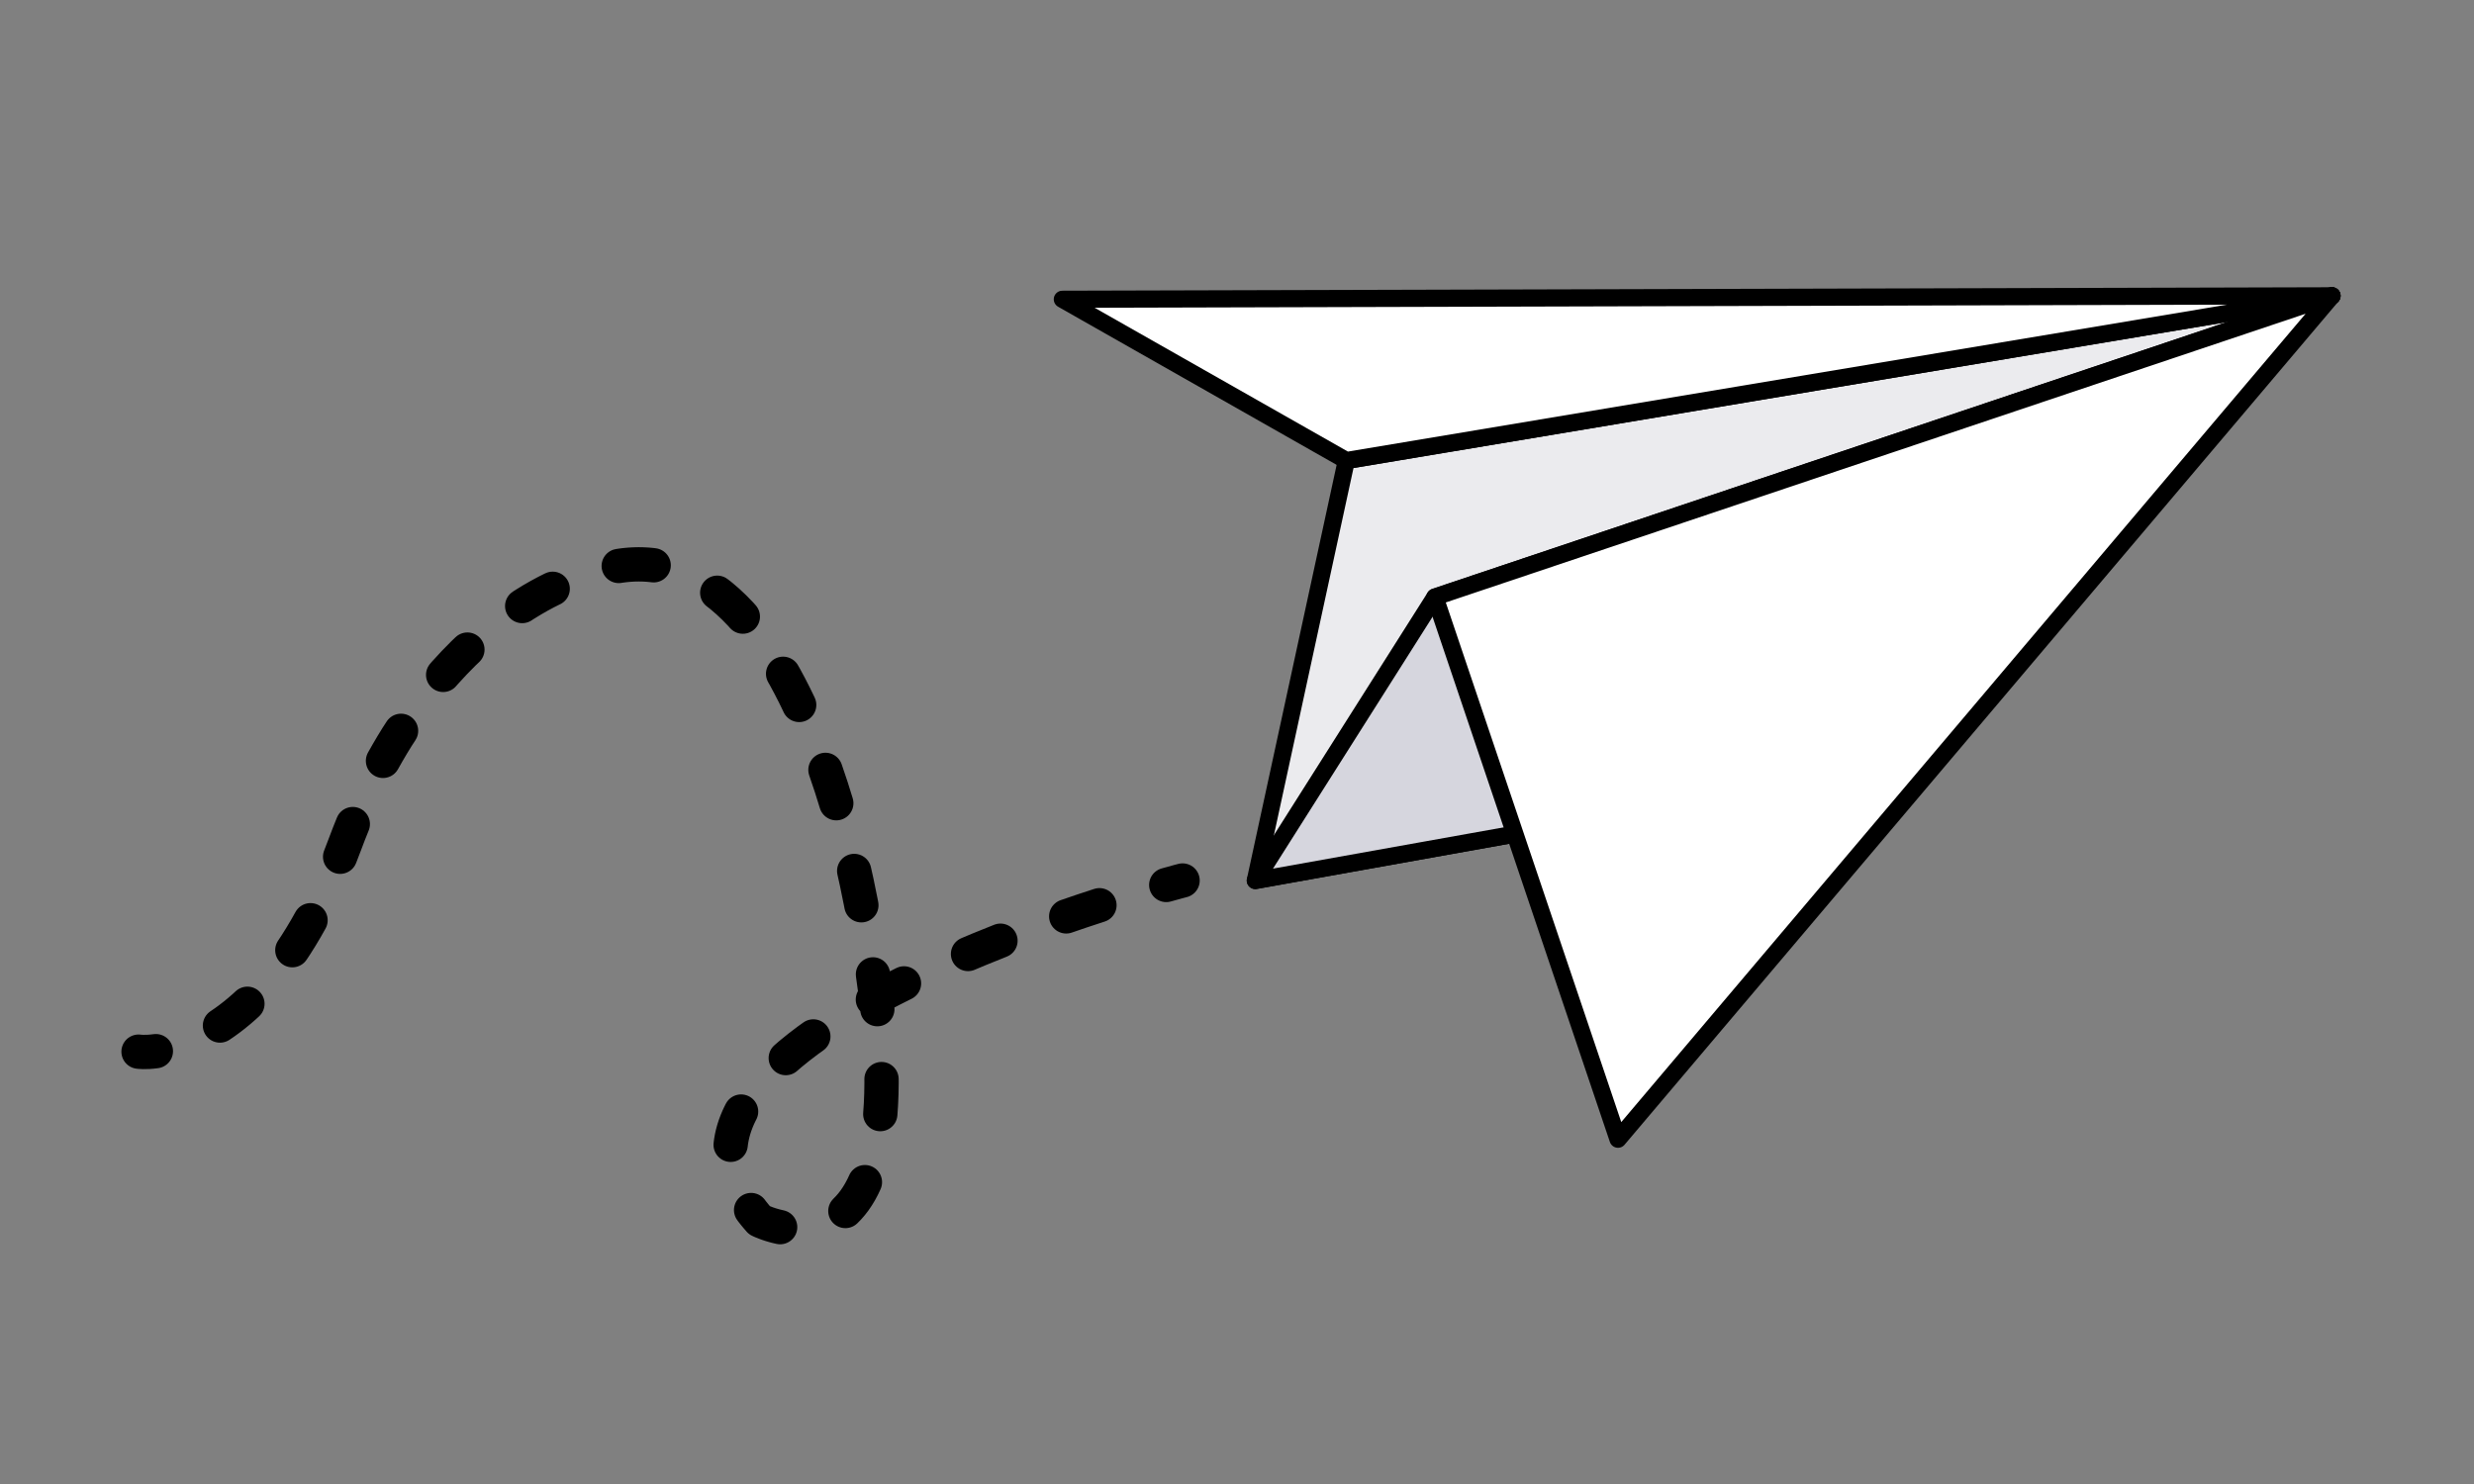 <?xml version="1.0" encoding="utf-8"?>
<!-- Generator: Adobe Illustrator 22.0.1, SVG Export Plug-In . SVG Version: 6.00 Build 0)  -->
<svg version="1.1" id="Capa_1" xmlns="http://www.w3.org/2000/svg" xmlns:xlink="http://www.w3.org/1999/xlink" x="0px" y="0px"
	 viewBox="0 0 500 300" style="enable-background:new 0 0 500 300;" xml:space="preserve">
<rect x="0" y="0" width="500" height="300" fill="#808080" stroke="none"/>
<style type="text/css">
	.st0{fill:none;stroke:#000000;stroke-width:6.933;stroke-linecap:round;stroke-linejoin:round;}
	
		.st1{fill:none;stroke:#000000;stroke-width:6.933;stroke-linecap:round;stroke-linejoin:round;stroke-dasharray:7.085,14.169,7.085,14.169;}
	
		.st2{fill:none;stroke:#000000;stroke-width:6.933;stroke-linecap:round;stroke-linejoin:round;stroke-dasharray:7.085,14.169,7.085,14.169,7.085,14.169;}
	.st3{fill:#EBEBEE;stroke:#000000;stroke-width:3.466;stroke-linecap:round;stroke-linejoin:round;stroke-miterlimit:10;}
	.st4{fill:#D6D6DE;stroke:#000000;stroke-width:3.466;stroke-linecap:round;stroke-linejoin:round;stroke-miterlimit:10;}
	.st5{fill:#FFFFFF;stroke:#000000;stroke-width:3.466;stroke-linecap:round;stroke-linejoin:round;stroke-miterlimit:10;}
</style>
<g>
	<g>
		<g>
			<path class="st0" d="M239,178c0,0-1.2,0.3-3.3,0.9"/>
			<path class="st1" d="M222.2,183c-9.3,3-21.4,7.4-33.1,12.7"/>
			<path class="st2" d="M182.7,198.8c-25.1,12.4-45.7,29.4-29.2,47.9c0,0,35.7,18,21.2-60.2c0,0-13.7-89.8-58.3-69.4
				c0,0-30,8.6-46.7,53.6c-9.9,26.6-22.7,36.4-31.6,40"/>
			<path class="st0" d="M31.5,212.5c-2.2,0.3-3.5,0.1-3.5,0.1"/>
		</g>
	</g>
	<polygon class="st3" points="306.2,168.6 253.7,178 272.1,93.1 471.3,59.8 	"/>
	<polygon class="st4" points="290,120.7 253.7,178 306.2,168.6 471.3,59.8 	"/>
	<polygon class="st5" points="214.7,60.5 471.3,59.8 272.1,93.1 	"/>
	<polygon class="st5" points="327,230.3 471.3,59.8 290,120.7 	"/>
</g>
</svg>
